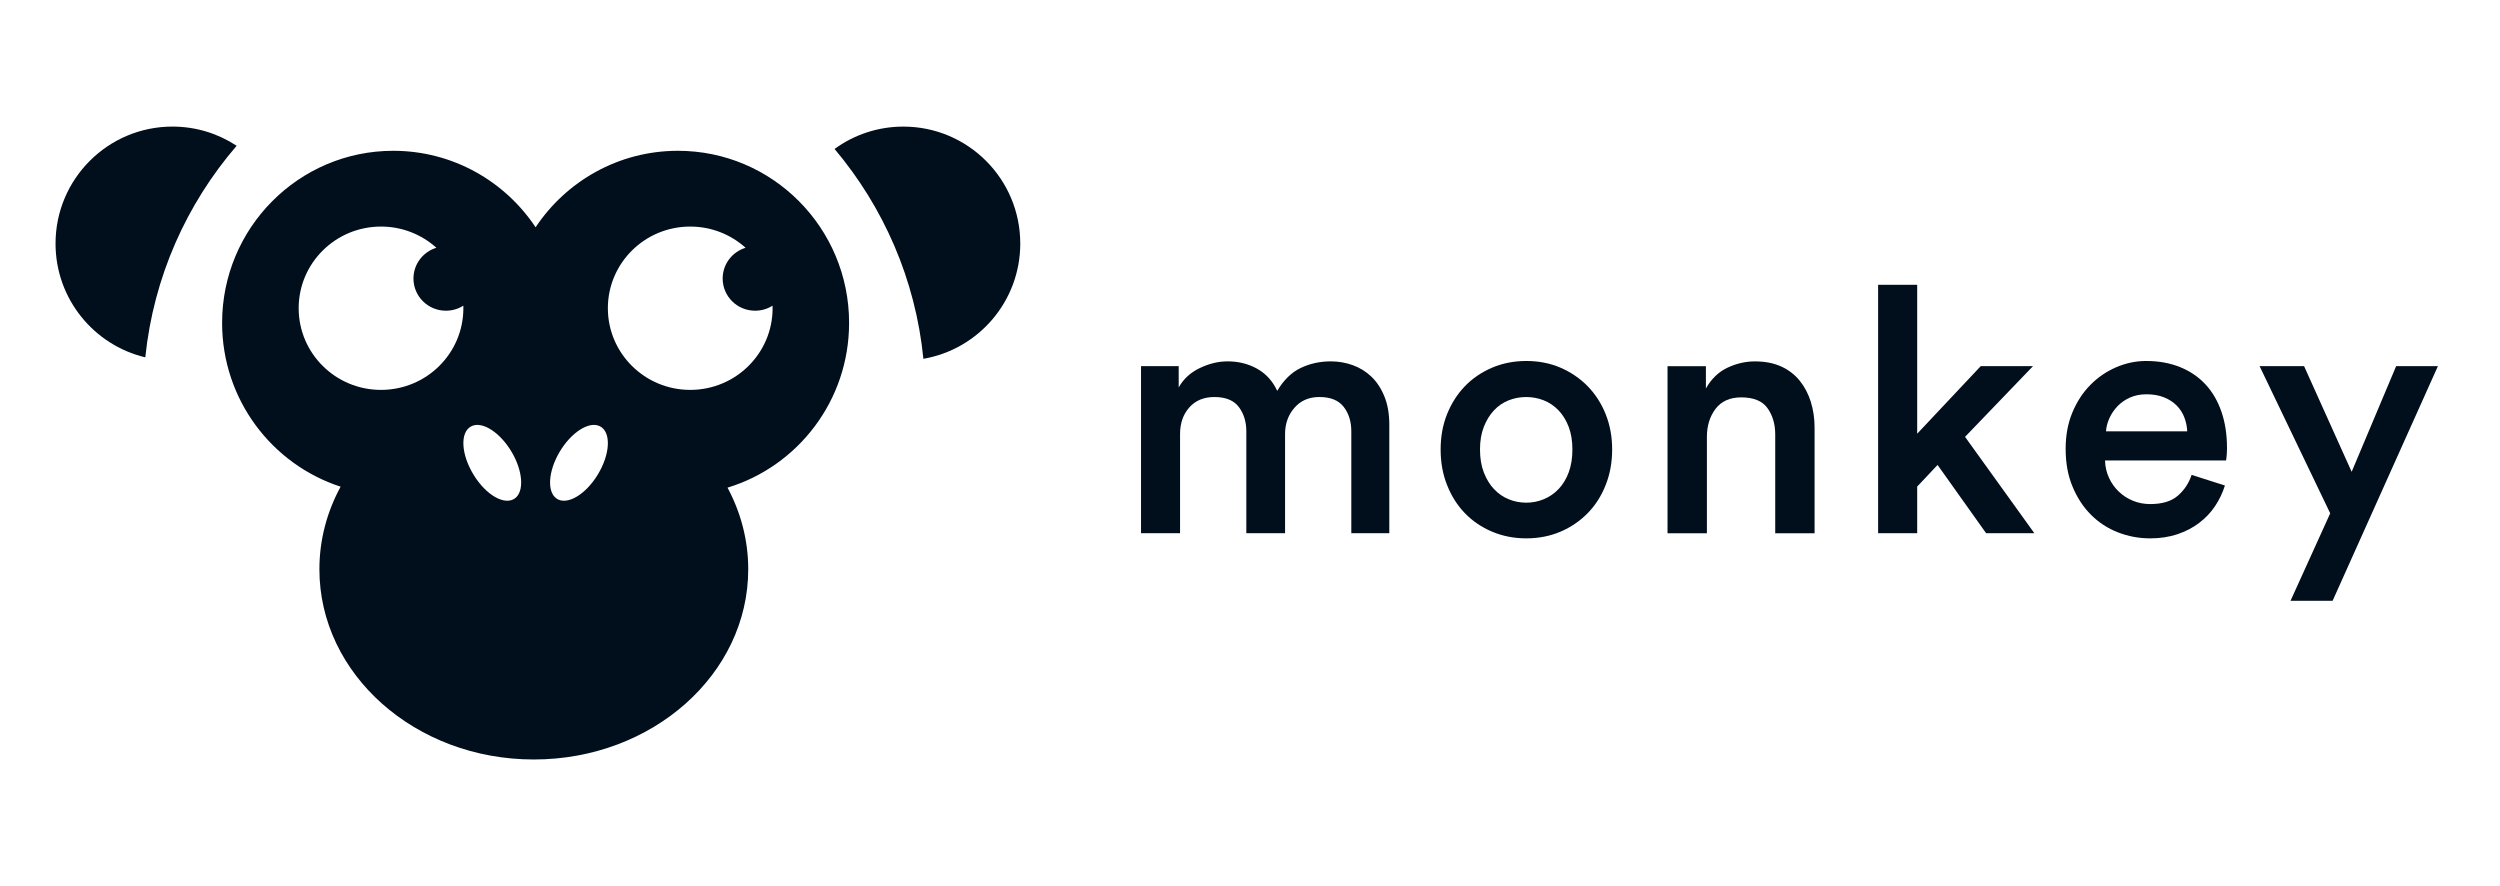 <svg width="158" height="56" viewBox="0 0 158 56" fill="none" xmlns="http://www.w3.org/2000/svg">
<path fill-rule="evenodd" clip-rule="evenodd" d="M58.358 22.677C61.836 22.076 64.481 19.044 64.481 15.394C64.481 11.31 61.173 8.001 57.091 8.001C55.467 8.001 53.964 8.525 52.744 9.414C55.834 13.082 57.861 17.656 58.358 22.677Z" fill="#010F1D"/>
<path fill-rule="evenodd" clip-rule="evenodd" d="M3.51 15.394C3.51 18.883 5.93 21.81 9.183 22.585C9.705 17.508 11.79 12.892 14.956 9.213C13.791 8.447 12.397 8 10.9 8C6.818 8.001 3.51 11.311 3.51 15.394Z" fill="#010F1D"/>
<path fill-rule="evenodd" clip-rule="evenodd" d="M14.037 20.408C14.037 25.246 17.181 29.348 21.527 30.759C20.668 32.337 20.186 34.108 20.186 35.978C20.186 42.618 26.252 48 33.737 48C41.221 48 47.288 42.617 47.288 35.978C47.288 34.133 46.817 32.383 45.98 30.82C50.426 29.468 53.663 25.319 53.663 20.407C53.663 14.399 48.821 9.53 42.846 9.53C39.095 9.53 35.791 11.448 33.85 14.364C31.91 11.448 28.604 9.53 24.854 9.53C18.881 9.531 14.037 14.4 14.037 20.408ZM38.417 19.48C38.417 16.628 40.748 14.319 43.622 14.319C44.969 14.319 46.195 14.826 47.12 15.659C46.282 15.915 45.672 16.688 45.672 17.604C45.672 18.727 46.59 19.637 47.723 19.637C48.129 19.637 48.507 19.521 48.823 19.319L48.828 19.48C48.828 22.331 46.496 24.641 43.623 24.641C40.749 24.641 38.417 22.331 38.417 19.48ZM18.876 19.48C18.876 16.628 21.206 14.319 24.081 14.319C25.427 14.319 26.655 14.826 27.578 15.659C26.741 15.915 26.131 16.688 26.131 17.604C26.131 18.727 27.049 19.637 28.182 19.637C28.586 19.637 28.963 19.521 29.282 19.319L29.285 19.48C29.285 22.331 26.955 24.641 24.08 24.641C21.206 24.642 18.876 22.331 18.876 19.48ZM35.353 28.584C36.074 27.35 37.212 26.595 37.907 26.936C38.636 27.293 38.58 28.688 37.769 30.011C36.977 31.303 35.808 31.953 35.172 31.507C34.562 31.081 34.648 29.79 35.353 28.584ZM32.349 28.584C33.054 29.79 33.14 31.081 32.53 31.507C31.893 31.953 30.727 31.303 29.934 30.011C29.122 28.688 29.067 27.293 29.797 26.936C30.492 26.595 31.629 27.35 32.349 28.584Z" fill="#010F1D"/>
<path fill-rule="evenodd" clip-rule="evenodd" d="M74.58 33.7V27.432C74.58 26.755 74.771 26.195 75.161 25.755C75.547 25.315 76.078 25.092 76.748 25.092C77.461 25.092 77.979 25.302 78.293 25.722C78.609 26.143 78.768 26.654 78.768 27.26V33.7H81.216V27.432C81.216 26.781 81.411 26.229 81.807 25.775C82.198 25.321 82.726 25.091 83.383 25.091C84.084 25.091 84.598 25.298 84.919 25.711C85.241 26.125 85.403 26.639 85.403 27.259V33.7H87.804V26.848C87.804 26.154 87.7 25.554 87.491 25.047C87.284 24.541 87.009 24.125 86.666 23.799C86.325 23.474 85.928 23.234 85.485 23.074C85.043 22.919 84.584 22.838 84.114 22.838C83.423 22.838 82.79 22.977 82.213 23.252C81.632 23.526 81.136 24.009 80.72 24.701C80.431 24.08 80.008 23.617 79.452 23.305C78.895 22.993 78.271 22.838 77.587 22.838C76.999 22.838 76.413 22.98 75.826 23.262C75.238 23.543 74.796 23.948 74.494 24.485V23.14H72.113V33.7H74.58V33.7Z" fill="#010F1D"/>
<path fill-rule="evenodd" clip-rule="evenodd" d="M94.297 23.238C93.634 23.523 93.06 23.913 92.58 24.41C92.1 24.909 91.725 25.499 91.454 26.176C91.181 26.857 91.048 27.602 91.048 28.407C91.048 29.221 91.181 29.97 91.454 30.654C91.725 31.342 92.1 31.935 92.58 32.432C93.06 32.93 93.634 33.32 94.297 33.601C94.963 33.882 95.683 34.024 96.458 34.024C97.243 34.024 97.967 33.882 98.625 33.601C99.284 33.319 99.853 32.93 100.342 32.432C100.828 31.935 101.208 31.341 101.478 30.654C101.751 29.97 101.888 29.22 101.888 28.407C101.888 27.601 101.75 26.856 101.478 26.176C101.208 25.499 100.828 24.909 100.342 24.41C99.853 23.913 99.283 23.523 98.625 23.238C97.967 22.956 97.243 22.814 96.458 22.814C95.683 22.814 94.963 22.957 94.297 23.238ZM95.351 31.553C94.999 31.411 94.69 31.196 94.425 30.915C94.159 30.635 93.945 30.285 93.781 29.866C93.617 29.446 93.536 28.961 93.536 28.408C93.536 27.861 93.618 27.383 93.781 26.969C93.945 26.556 94.159 26.21 94.425 25.928C94.69 25.647 94.999 25.437 95.351 25.299C95.701 25.163 96.068 25.092 96.458 25.092C96.841 25.092 97.209 25.163 97.561 25.299C97.911 25.437 98.222 25.647 98.495 25.928C98.765 26.21 98.98 26.556 99.138 26.969C99.296 27.383 99.376 27.861 99.376 28.408C99.376 28.961 99.296 29.446 99.138 29.866C98.98 30.285 98.766 30.635 98.495 30.915C98.222 31.197 97.911 31.411 97.561 31.553C97.209 31.698 96.841 31.769 96.458 31.769C96.068 31.768 95.7 31.697 95.351 31.553Z" fill="#010F1D"/>
<path fill-rule="evenodd" clip-rule="evenodd" d="M107.876 27.609C107.876 26.915 108.057 26.325 108.422 25.84C108.789 25.359 109.328 25.114 110.045 25.114C110.831 25.114 111.388 25.345 111.709 25.8C112.032 26.254 112.194 26.806 112.194 27.457V33.701H114.682V27.023C114.682 26.448 114.6 25.906 114.444 25.397C114.286 24.892 114.054 24.449 113.746 24.066C113.437 23.683 113.049 23.382 112.579 23.165C112.105 22.948 111.549 22.84 110.905 22.84C110.315 22.84 109.737 22.975 109.175 23.239C108.611 23.507 108.154 23.945 107.813 24.551V23.142H105.388V33.702H107.876V27.609V27.609Z" fill="#010F1D"/>
<path fill-rule="evenodd" clip-rule="evenodd" d="M128.485 23.141H125.181L121.166 27.411V18.001H118.697V33.7H121.166V30.752L122.454 29.384L125.523 33.7H128.572L124.191 27.609L128.485 23.141Z" fill="#010F1D"/>
<path fill-rule="evenodd" clip-rule="evenodd" d="M138.511 30.013C138.337 30.535 138.048 30.973 137.643 31.325C137.233 31.682 136.65 31.857 135.892 31.857C135.506 31.857 135.144 31.789 134.808 31.65C134.473 31.515 134.175 31.323 133.917 31.078C133.657 30.834 133.449 30.543 133.295 30.211C133.138 29.879 133.05 29.509 133.037 29.103H140.683C140.696 29.076 140.709 28.984 140.722 28.832C140.736 28.684 140.746 28.503 140.746 28.301C140.746 27.463 140.629 26.708 140.4 26.037C140.172 25.366 139.841 24.791 139.405 24.312C138.968 23.837 138.432 23.468 137.795 23.207C137.157 22.946 136.436 22.814 135.638 22.814C134.977 22.814 134.34 22.951 133.727 23.217C133.109 23.485 132.565 23.861 132.093 24.346C131.619 24.83 131.244 25.413 130.965 26.091C130.687 26.768 130.549 27.527 130.549 28.366C130.549 29.262 130.692 30.061 130.988 30.762C131.28 31.463 131.67 32.056 132.157 32.54C132.642 33.024 133.209 33.394 133.854 33.645C134.498 33.896 135.175 34.025 135.893 34.025C136.523 34.025 137.093 33.936 137.61 33.764C138.125 33.592 138.583 33.354 138.985 33.049C139.383 32.748 139.719 32.396 139.991 31.989C140.262 31.582 140.471 31.148 140.615 30.684L138.511 30.013ZM133.101 27.26C133.114 26.989 133.188 26.71 133.315 26.427C133.442 26.145 133.618 25.892 133.832 25.667C134.047 25.444 134.305 25.265 134.613 25.125C134.922 24.99 135.267 24.919 135.657 24.919C136.086 24.919 136.459 24.987 136.773 25.114C137.089 25.243 137.354 25.415 137.569 25.633C137.783 25.85 137.944 26.101 138.051 26.383C138.159 26.667 138.22 26.959 138.232 27.26H133.101Z" fill="#010F1D"/>
<path fill-rule="evenodd" clip-rule="evenodd" d="M147.42 37.972L154.076 23.141H151.436L148.625 29.818L145.618 23.141H142.806L147.269 32.442L144.76 37.972H147.42Z" fill="#010F1D"/>
</svg>
